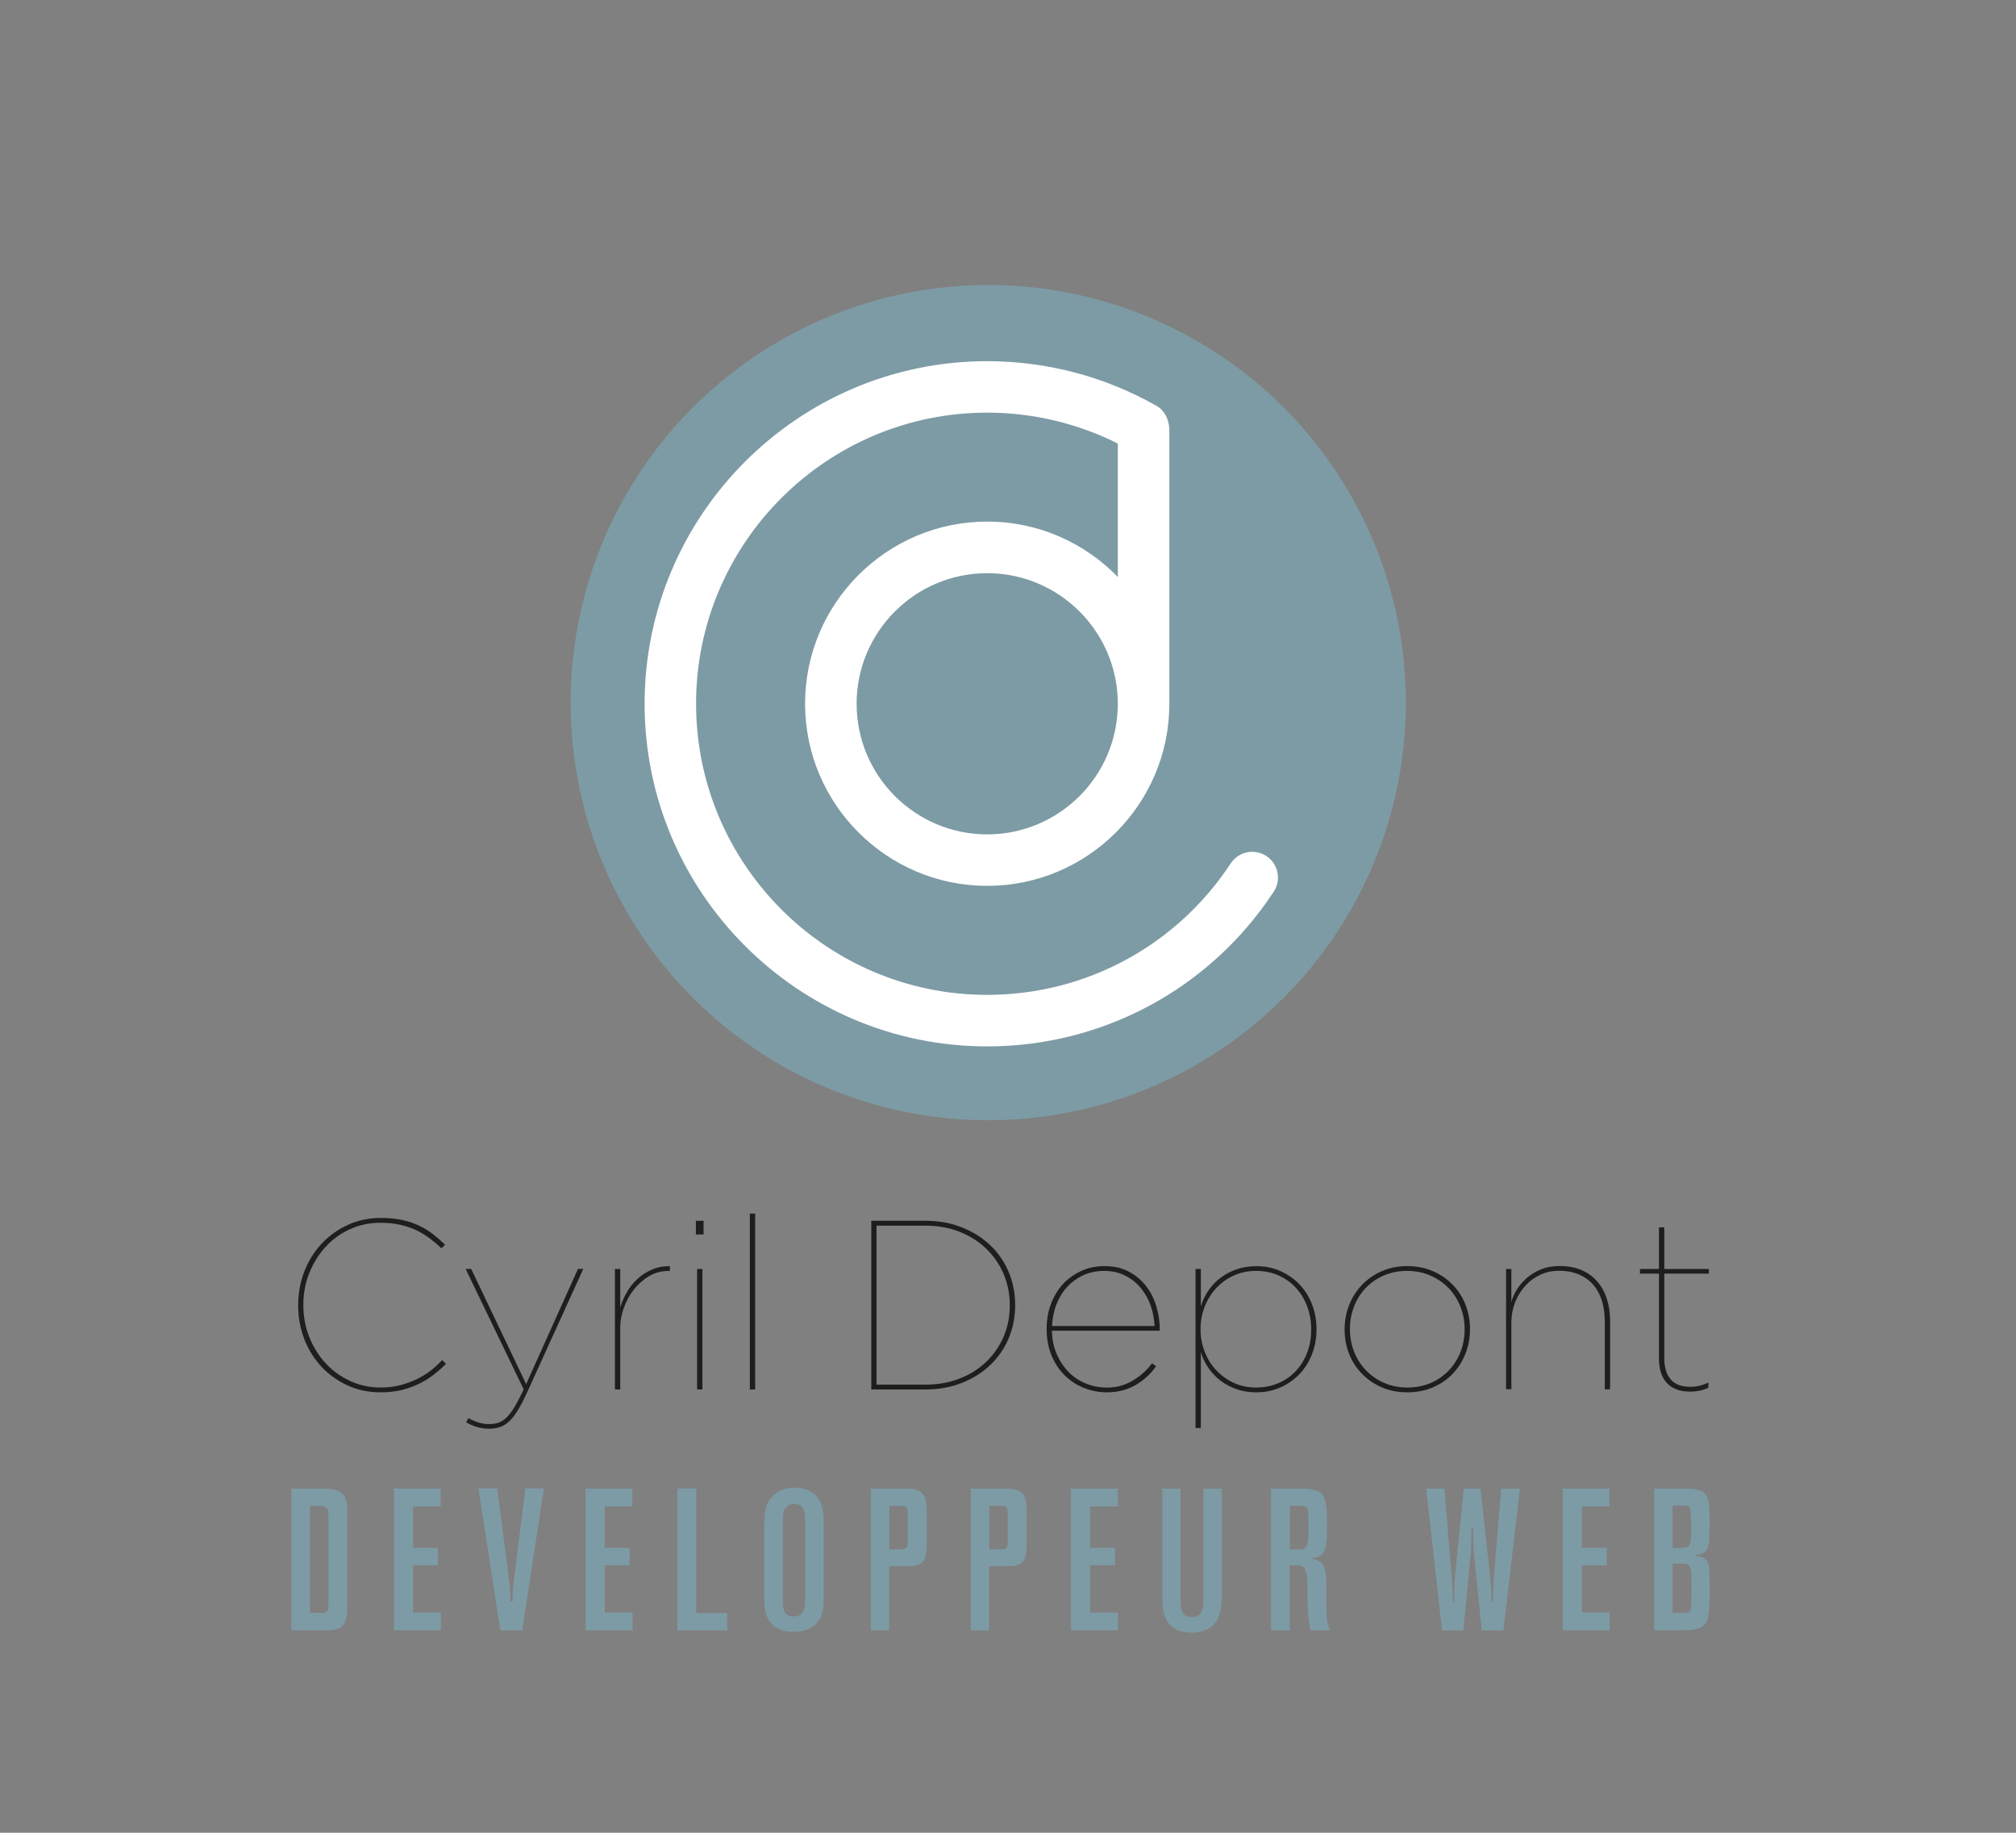 <?xml version="1.0" encoding="utf-8"?>
<!-- Generator: Adobe Illustrator 27.9.0, SVG Export Plug-In . SVG Version: 6.00 Build 0)  -->
<svg version="1.1" id="Calque_1" xmlns="http://www.w3.org/2000/svg" xmlns:xlink="http://www.w3.org/1999/xlink" x="0px" y="0px"
	 viewBox="0 0 311.81 283.46" style="enable-background:new 0 0 311.81 283.46;" xml:space="preserve">
<rect x="0" y="0" width="311.81" height="283.46" fill="#808080" stroke="none"/>
<style type="text/css">
	.st0{fill:#7D9BA5;}
	.st1{fill:#FFFFFF;}
	.st2{fill:none;stroke:#1E1E1C;stroke-width:5.073;stroke-miterlimit:10;}
	.st3{fill:#1E1E1C;}
</style>
<g>
	<g>
		<circle class="st0" cx="152.85" cy="108.67" r="64.59"/>
	</g>
	<g>
		<path class="st1" d="M195.87,132.4c-1.84-1.21-4.31-0.7-5.52,1.14c-8.37,12.73-22.44,20.33-37.66,20.33
			c-24.83,0-45.03-20.2-45.03-45.03s20.2-45.02,45.03-45.02c7.03,0,13.97,1.65,20.2,4.78v20.64c-5.12-5.28-12.28-8.57-20.2-8.57
			c-15.53,0-28.17,12.64-28.17,28.17c0,15.53,12.64,28.17,28.17,28.17c15.53,0,28.17-12.64,28.17-28.17V66.78
			c0.06-1.45-0.51-3.17-1.97-4c-7.95-4.53-17-6.92-26.2-6.92c-29.22,0-52.99,23.77-52.99,52.99c0,29.22,23.77,52.99,52.99,52.99
			c17.9,0,34.47-8.94,44.31-23.92C198.22,136.08,197.7,133.61,195.87,132.4z M152.69,129.05c-11.14,0-20.2-9.06-20.2-20.2
			s9.06-20.2,20.2-20.2c11.14,0,20.2,9.06,20.2,20.2S163.83,129.05,152.69,129.05z"/>
	</g>
	<path class="st2" d="M183.42,82.08"/>
</g>
<g>
	<path class="st3" d="M58.86,215.34c-1.84,0-3.53-0.35-5.09-1.06c-1.55-0.71-2.9-1.67-4.04-2.89c-1.14-1.22-2.03-2.64-2.66-4.27
		c-0.63-1.63-0.95-3.36-0.95-5.2v-0.07c0-1.84,0.32-3.57,0.95-5.2c0.63-1.63,1.52-3.06,2.66-4.28c1.14-1.23,2.5-2.2,4.06-2.92
		c1.56-0.72,3.28-1.08,5.14-1.08c1.22,0,2.31,0.11,3.28,0.32c0.97,0.21,1.84,0.5,2.63,0.88c0.78,0.37,1.5,0.81,2.14,1.32
		c0.65,0.51,1.27,1.05,1.86,1.62l-0.56,0.56c-0.52-0.5-1.09-0.98-1.7-1.45c-0.61-0.47-1.29-0.89-2.03-1.27
		c-0.75-0.37-1.58-0.67-2.52-0.89c-0.93-0.22-1.98-0.34-3.15-0.34c-1.74,0-3.34,0.34-4.81,1.02c-1.47,0.68-2.73,1.61-3.78,2.78
		c-1.06,1.17-1.88,2.52-2.48,4.04c-0.6,1.53-0.89,3.15-0.89,4.86v0.07c0,1.71,0.3,3.34,0.91,4.88c0.61,1.54,1.44,2.89,2.5,4.04
		c1.06,1.16,2.32,2.07,3.78,2.76c1.47,0.68,3.06,1.03,4.77,1.03c1.07,0,2.06-0.12,2.98-0.35c0.92-0.24,1.78-0.55,2.57-0.93
		c0.79-0.39,1.52-0.83,2.18-1.34c0.66-0.51,1.25-1.05,1.77-1.62l0.6,0.56c-0.57,0.6-1.21,1.16-1.9,1.7
		c-0.7,0.53-1.47,1.01-2.31,1.42c-0.85,0.41-1.76,0.73-2.74,0.97C61.07,215.23,60,215.34,58.86,215.34z"/>
	<path class="st3" d="M75.59,220.97c-0.65,0-1.29-0.1-1.92-0.3c-0.63-0.2-1.16-0.44-1.58-0.71l0.37-0.63
		c0.42,0.25,0.92,0.47,1.49,0.65c0.57,0.19,1.12,0.28,1.64,0.28c0.55,0,1.04-0.07,1.47-0.21c0.43-0.14,0.86-0.4,1.27-0.8
		c0.41-0.4,0.83-0.94,1.25-1.64c0.42-0.7,0.89-1.6,1.42-2.72l-8.98-18.63h0.86l8.5,17.81l8.01-17.81h0.82l-8.64,19
		c-0.55,1.19-1.05,2.16-1.51,2.91c-0.46,0.74-0.92,1.32-1.38,1.73c-0.46,0.41-0.94,0.69-1.43,0.84
		C76.73,220.9,76.19,220.97,75.59,220.97z"/>
	<path class="st3" d="M95.11,196.27h0.82v5.96c0.22-0.77,0.55-1.54,0.99-2.31c0.43-0.77,0.97-1.46,1.62-2.07
		c0.65-0.61,1.39-1.1,2.24-1.47c0.84-0.37,1.79-0.56,2.83-0.56v0.75h-0.19c-1.17,0-2.21,0.29-3.13,0.86
		c-0.92,0.57-1.7,1.29-2.35,2.14c-0.65,0.86-1.14,1.79-1.49,2.81c-0.35,1.02-0.52,1.97-0.52,2.87v9.65h-0.82V196.27z"/>
	<path class="st3" d="M107.63,188.81h1.19v2.12h-1.19V188.81z M107.82,196.27h0.82v18.63h-0.82V196.27z"/>
	<path class="st3" d="M115.98,187.7h0.82v27.2h-0.82V187.7z"/>
	<path class="st3" d="M134.76,188.81h8.38c2.04,0,3.91,0.34,5.61,1.01s3.17,1.59,4.4,2.76c1.23,1.17,2.18,2.54,2.85,4.12
		c0.67,1.58,1.01,3.29,1.01,5.12v0.07c0,1.84-0.34,3.55-1.01,5.12c-0.67,1.58-1.62,2.95-2.85,4.12c-1.23,1.17-2.7,2.09-4.4,2.76
		s-3.57,1.01-5.61,1.01h-8.38V188.81z M143.18,214.15c1.91,0,3.67-0.32,5.27-0.95c1.6-0.63,2.97-1.5,4.12-2.61
		c1.14-1.11,2.03-2.4,2.66-3.87c0.63-1.48,0.95-3.07,0.95-4.79v-0.07c0-1.71-0.32-3.32-0.95-4.81c-0.63-1.49-1.53-2.79-2.68-3.91
		c-1.16-1.12-2.53-1.99-4.14-2.63c-1.6-0.63-3.37-0.95-5.31-0.95h-7.53v24.59H143.18z"/>
	<path class="st3" d="M171.22,215.34c-1.27,0-2.47-0.23-3.6-0.69c-1.13-0.46-2.12-1.11-2.97-1.96c-0.85-0.84-1.52-1.87-2.02-3.07
		c-0.5-1.2-0.75-2.55-0.75-4.04v-0.07c0-1.37,0.22-2.65,0.67-3.84c0.45-1.19,1.07-2.22,1.86-3.07c0.79-0.86,1.74-1.53,2.83-2.03
		c1.09-0.5,2.29-0.75,3.58-0.75c1.47,0,2.74,0.29,3.82,0.88c1.08,0.58,1.97,1.35,2.68,2.29c0.71,0.94,1.23,2,1.56,3.17
		c0.34,1.17,0.5,2.33,0.5,3.5v0.15H162.7c0.02,1.34,0.28,2.55,0.75,3.63c0.47,1.08,1.09,2.01,1.85,2.78
		c0.76,0.77,1.65,1.36,2.68,1.77c1.02,0.41,2.11,0.62,3.26,0.62c1.45,0,2.78-0.37,3.99-1.1c1.21-0.73,2.19-1.62,2.94-2.66l0.64,0.45
		c-0.8,1.17-1.85,2.14-3.16,2.91C174.34,214.96,172.86,215.34,171.22,215.34z M178.58,205.1c-0.05-1.07-0.25-2.11-0.6-3.13
		c-0.35-1.02-0.85-1.92-1.5-2.72c-0.65-0.79-1.45-1.44-2.41-1.94c-0.96-0.5-2.05-0.75-3.27-0.75c-1.17,0-2.24,0.22-3.2,0.65
		c-0.96,0.44-1.8,1.03-2.51,1.79c-0.71,0.76-1.27,1.66-1.68,2.7c-0.41,1.04-0.64,2.17-0.69,3.39H178.58z"/>
	<path class="st3" d="M184.91,196.27h0.82v5.78c0.27-0.89,0.67-1.72,1.19-2.48c0.52-0.76,1.15-1.42,1.9-1.97
		c0.74-0.56,1.57-0.99,2.49-1.3c0.92-0.31,1.92-0.47,3.01-0.47c1.34,0,2.58,0.25,3.72,0.76c1.14,0.51,2.13,1.2,2.96,2.07
		c0.83,0.87,1.47,1.9,1.93,3.09c0.46,1.19,0.69,2.46,0.69,3.8v0.07c0,1.34-0.23,2.61-0.69,3.8c-0.46,1.19-1.1,2.22-1.93,3.09
		c-0.83,0.87-1.82,1.56-2.96,2.07c-1.14,0.51-2.38,0.76-3.72,0.76c-1.09,0-2.09-0.15-3.01-0.47c-0.92-0.31-1.75-0.74-2.49-1.3
		c-0.74-0.56-1.38-1.22-1.9-1.97c-0.52-0.76-0.92-1.58-1.19-2.48v11.74h-0.82V196.27z M194.28,214.6c1.26,0,2.42-0.23,3.48-0.69
		c1.05-0.46,1.95-1.09,2.7-1.9c0.74-0.81,1.32-1.76,1.73-2.85c0.41-1.09,0.61-2.26,0.61-3.5v-0.08c0-1.24-0.21-2.41-0.61-3.5
		c-0.41-1.09-0.98-2.05-1.73-2.87c-0.74-0.82-1.64-1.47-2.7-1.94c-1.05-0.47-2.21-0.71-3.48-0.71c-1.26,0-2.42,0.24-3.48,0.73
		c-1.05,0.48-1.96,1.14-2.71,1.96s-1.34,1.77-1.77,2.85c-0.42,1.08-0.63,2.23-0.63,3.45v0.07c0,1.19,0.21,2.33,0.63,3.43
		c0.42,1.09,1.02,2.05,1.79,2.87c0.77,0.82,1.67,1.47,2.71,1.96C191.86,214.36,193.02,214.6,194.28,214.6z"/>
	<path class="st3" d="M217.66,215.34c-1.47,0-2.79-0.26-3.97-0.78c-1.18-0.52-2.2-1.22-3.05-2.1c-0.86-0.88-1.52-1.91-1.98-3.07
		c-0.46-1.17-0.69-2.41-0.69-3.73v-0.08c0-1.29,0.23-2.53,0.69-3.71c0.46-1.18,1.11-2.22,1.96-3.11c0.84-0.89,1.86-1.61,3.06-2.14
		c1.19-0.53,2.52-0.8,3.99-0.8c1.44,0,2.76,0.26,3.95,0.78c1.19,0.52,2.22,1.22,3.07,2.11c0.86,0.88,1.52,1.91,1.98,3.09
		c0.46,1.18,0.69,2.42,0.69,3.71v0.07c0,1.32-0.23,2.57-0.69,3.75c-0.46,1.18-1.11,2.22-1.96,3.11c-0.84,0.9-1.86,1.6-3.06,2.12
		C220.46,215.08,219.13,215.34,217.66,215.34z M217.7,214.6c1.32,0,2.52-0.24,3.6-0.71c1.08-0.47,2.01-1.12,2.79-1.94
		s1.38-1.78,1.81-2.87c0.42-1.09,0.63-2.25,0.63-3.46v-0.07c0-1.22-0.22-2.37-0.65-3.47c-0.43-1.09-1.05-2.05-1.84-2.87
		c-0.8-0.82-1.74-1.47-2.83-1.94c-1.09-0.47-2.28-0.71-3.58-0.71c-1.32,0-2.52,0.24-3.6,0.71c-1.08,0.47-2.01,1.12-2.8,1.94
		c-0.78,0.82-1.38,1.78-1.81,2.87c-0.42,1.09-0.63,2.25-0.63,3.47v0.07c0,1.22,0.22,2.37,0.65,3.46c0.43,1.09,1.05,2.05,1.84,2.87
		s1.73,1.47,2.81,1.94C215.18,214.36,216.38,214.6,217.7,214.6z"/>
	<path class="st3" d="M232.94,196.27h0.82v5.1c0.15-0.57,0.42-1.18,0.8-1.83c0.38-0.65,0.89-1.25,1.5-1.81
		c0.62-0.56,1.36-1.02,2.21-1.38c0.85-0.36,1.84-0.54,2.95-0.54c1.26,0,2.38,0.2,3.35,0.61c0.97,0.41,1.78,0.99,2.43,1.73
		c0.66,0.75,1.16,1.64,1.51,2.68c0.35,1.04,0.52,2.21,0.52,3.5v10.54h-0.82v-10.47c0-1.17-0.15-2.24-0.44-3.2
		c-0.3-0.97-0.74-1.79-1.33-2.48c-0.59-0.68-1.34-1.22-2.22-1.6s-1.91-0.58-3.08-0.58c-1.04,0-2,0.2-2.89,0.61s-1.67,0.98-2.33,1.71
		c-0.67,0.73-1.19,1.58-1.58,2.55c-0.38,0.97-0.58,2.01-0.58,3.13v10.32h-0.82V196.27z"/>
	<path class="st3" d="M261.4,215.23c-1.56,0-2.76-0.44-3.58-1.32s-1.23-2.14-1.23-3.78v-13.15h-2.94v-0.71h2.94v-6.45h0.82v6.45
		h6.89v0.71h-6.89v13.08c0,1.42,0.33,2.51,0.99,3.28c0.66,0.77,1.66,1.15,3,1.15c0.99,0,1.94-0.22,2.83-0.67v0.82
		C263.37,215.03,262.42,215.23,261.4,215.23z"/>
	<path class="st0" d="M45.06,230.24h5.31c3.1,0,3.35,1.77,3.35,3.54v14.59c0,2.89-0.74,3.79-3.1,3.79h-5.56V230.24z M47.95,232.91
		v16.54h1.92c0.84,0,0.93-0.5,0.93-1.21v-13.81c0-0.84-0.03-1.52-1.18-1.52H47.95z"/>
	<path class="st0" d="M60.93,230.24h7.23V233h-4.28v6.39h3.85v2.7h-3.85v7.3h4.31v2.76h-7.26V230.24z"/>
	<path class="st0" d="M81.26,230.21h2.86l-3.35,21.95h-3.38L74,230.21h2.89l1.65,12.63c0.31,2.48,0.37,2.76,0.43,4.87h0.31
		c0.03-2.02,0.03-2.11,0.43-5.09L81.26,230.21z"/>
	<path class="st0" d="M90.58,230.24h7.23V233h-4.28v6.39h3.85v2.7h-3.85v7.3h4.31v2.76h-7.26V230.24z"/>
	<path class="st0" d="M107.69,230.21v19.28h4.78v2.67h-7.7v-21.95H107.69z"/>
	<path class="st0" d="M118.21,236.17c0-1.99,0.09-3.41,1.09-4.56c0.9-1.02,2.23-1.52,3.6-1.52c1.21,0,2.39,0.28,3.29,1.24
		c1.21,1.27,1.21,2.79,1.21,5.5v10.4c0,1.61-0.06,5.15-4.78,5.15c-0.59,0-2.83,0-3.88-2.14c-0.53-0.99-0.53-2.05-0.53-3.1V236.17z
		 M124.54,235.95c0-1.89,0-3.35-1.68-3.35c-0.22,0-1.24,0-1.61,1.06c-0.16,0.43-0.16,0.9-0.16,2.27v11.77c0,1.09,0.09,2.3,1.68,2.3
		c1.71,0,1.77-1.43,1.77-2.98V235.95z"/>
	<path class="st0" d="M134.7,230.24h5.62c2.79,0,3.01,1.4,3.01,3.76v4.16c0,3.07-0.25,4.07-2.92,4.07h-2.89v9.93h-2.82V230.24z
		 M137.55,232.91v6.7h1.83c0.68,0,1.02-0.15,1.02-0.99v-4.59c0-0.78-0.12-1.12-1.09-1.12H137.55z"/>
	<path class="st0" d="M150.16,230.24h5.62c2.79,0,3.01,1.4,3.01,3.76v4.16c0,3.07-0.25,4.07-2.92,4.07h-2.89v9.93h-2.82V230.24z
		 M153.02,232.91v6.7h1.83c0.68,0,1.02-0.15,1.02-0.99v-4.59c0-0.78-0.12-1.12-1.09-1.12H153.02z"/>
	<path class="st0" d="M165.65,230.24h7.23V233h-4.28v6.39h3.85v2.7h-3.85v7.3h4.31v2.76h-7.26V230.24z"/>
	<path class="st0" d="M179.78,230.24h2.82v16.95c0,1.46,0,2.92,1.77,2.92c1.74,0,1.74-1.46,1.74-3.1v-16.76h2.86v16.61
		c0,1.52,0,5.65-4.69,5.65c-4.5,0-4.5-3.94-4.5-5.12V230.24z"/>
	<path class="st0" d="M196.58,230.24h4.72c3.54,0,3.94,0.96,3.94,5.31c0,3.85-0.09,5.43-2.45,5.4v0.12
		c2.08,0.25,2.36,1.43,2.36,4.35v2.39c0,2.64,0.06,3.04,0.56,4.35h-3.01c-0.25-1.27-0.46-2.36-0.46-4.59v-1.55
		c0-0.84-0.03-2.58-0.37-3.29c-0.34-0.65-0.68-0.65-2.39-0.65v10.09h-2.89V230.24z M199.5,232.88v6.77h1.37
		c1.46,0,1.52-0.65,1.52-4.28c0-2.42-0.15-2.48-1.4-2.48H199.5z"/>
	<path class="st0" d="M228.99,230.24l1.46,13.44c0.22,1.92,0.22,2.7,0.25,4.1h0.22c0-2.33,0.06-3.1,0.22-4.94l1.05-12.6h2.89
		l-2.55,21.92h-3.35l-1.21-11.92c-0.12-1.24-0.12-2.45-0.12-3.82h-0.28c0,1.18,0,2.79-0.06,3.48l-1.18,12.26h-3.29l-2.45-21.92h2.82
		l1.12,13.75c0.15,1.64,0.15,2.45,0.19,3.82h0.19c0-1.99,0.03-2.95,0.15-4.13l1.34-13.44H228.99z"/>
	<path class="st0" d="M241.7,230.24h7.23V233h-4.28v6.39h3.85v2.7h-3.85v7.3h4.31v2.76h-7.26V230.24z"/>
	<path class="st0" d="M255.88,230.24h5.12c3.35,0,3.41,1.27,3.41,5.46c0,3.35,0,4.69-2.2,4.78v0.15c0.71,0.06,1.83,0.16,2.11,1.61
		c0.06,0.37,0.09,0.53,0.09,4.44c0,4.41-0.25,5.46-4.1,5.46h-4.44V230.24z M258.68,239.43c2.11,0,2.42,0,2.67-0.59
		c0.22-0.46,0.22-2.27,0.22-2.98c0-0.4-0.03-0.99-0.06-1.55c-0.06-0.9-0.12-1.18-0.37-1.34c-0.22-0.12-0.31-0.12-2.45-0.12V239.43z
		 M258.68,241.82v7.64h1.49c0.84,0,1.12-0.06,1.27-0.43c0.19-0.37,0.19-2.82,0.19-3.41c0-3.38-0.12-3.79-1.33-3.79H258.68z"/>
</g>
</svg>
